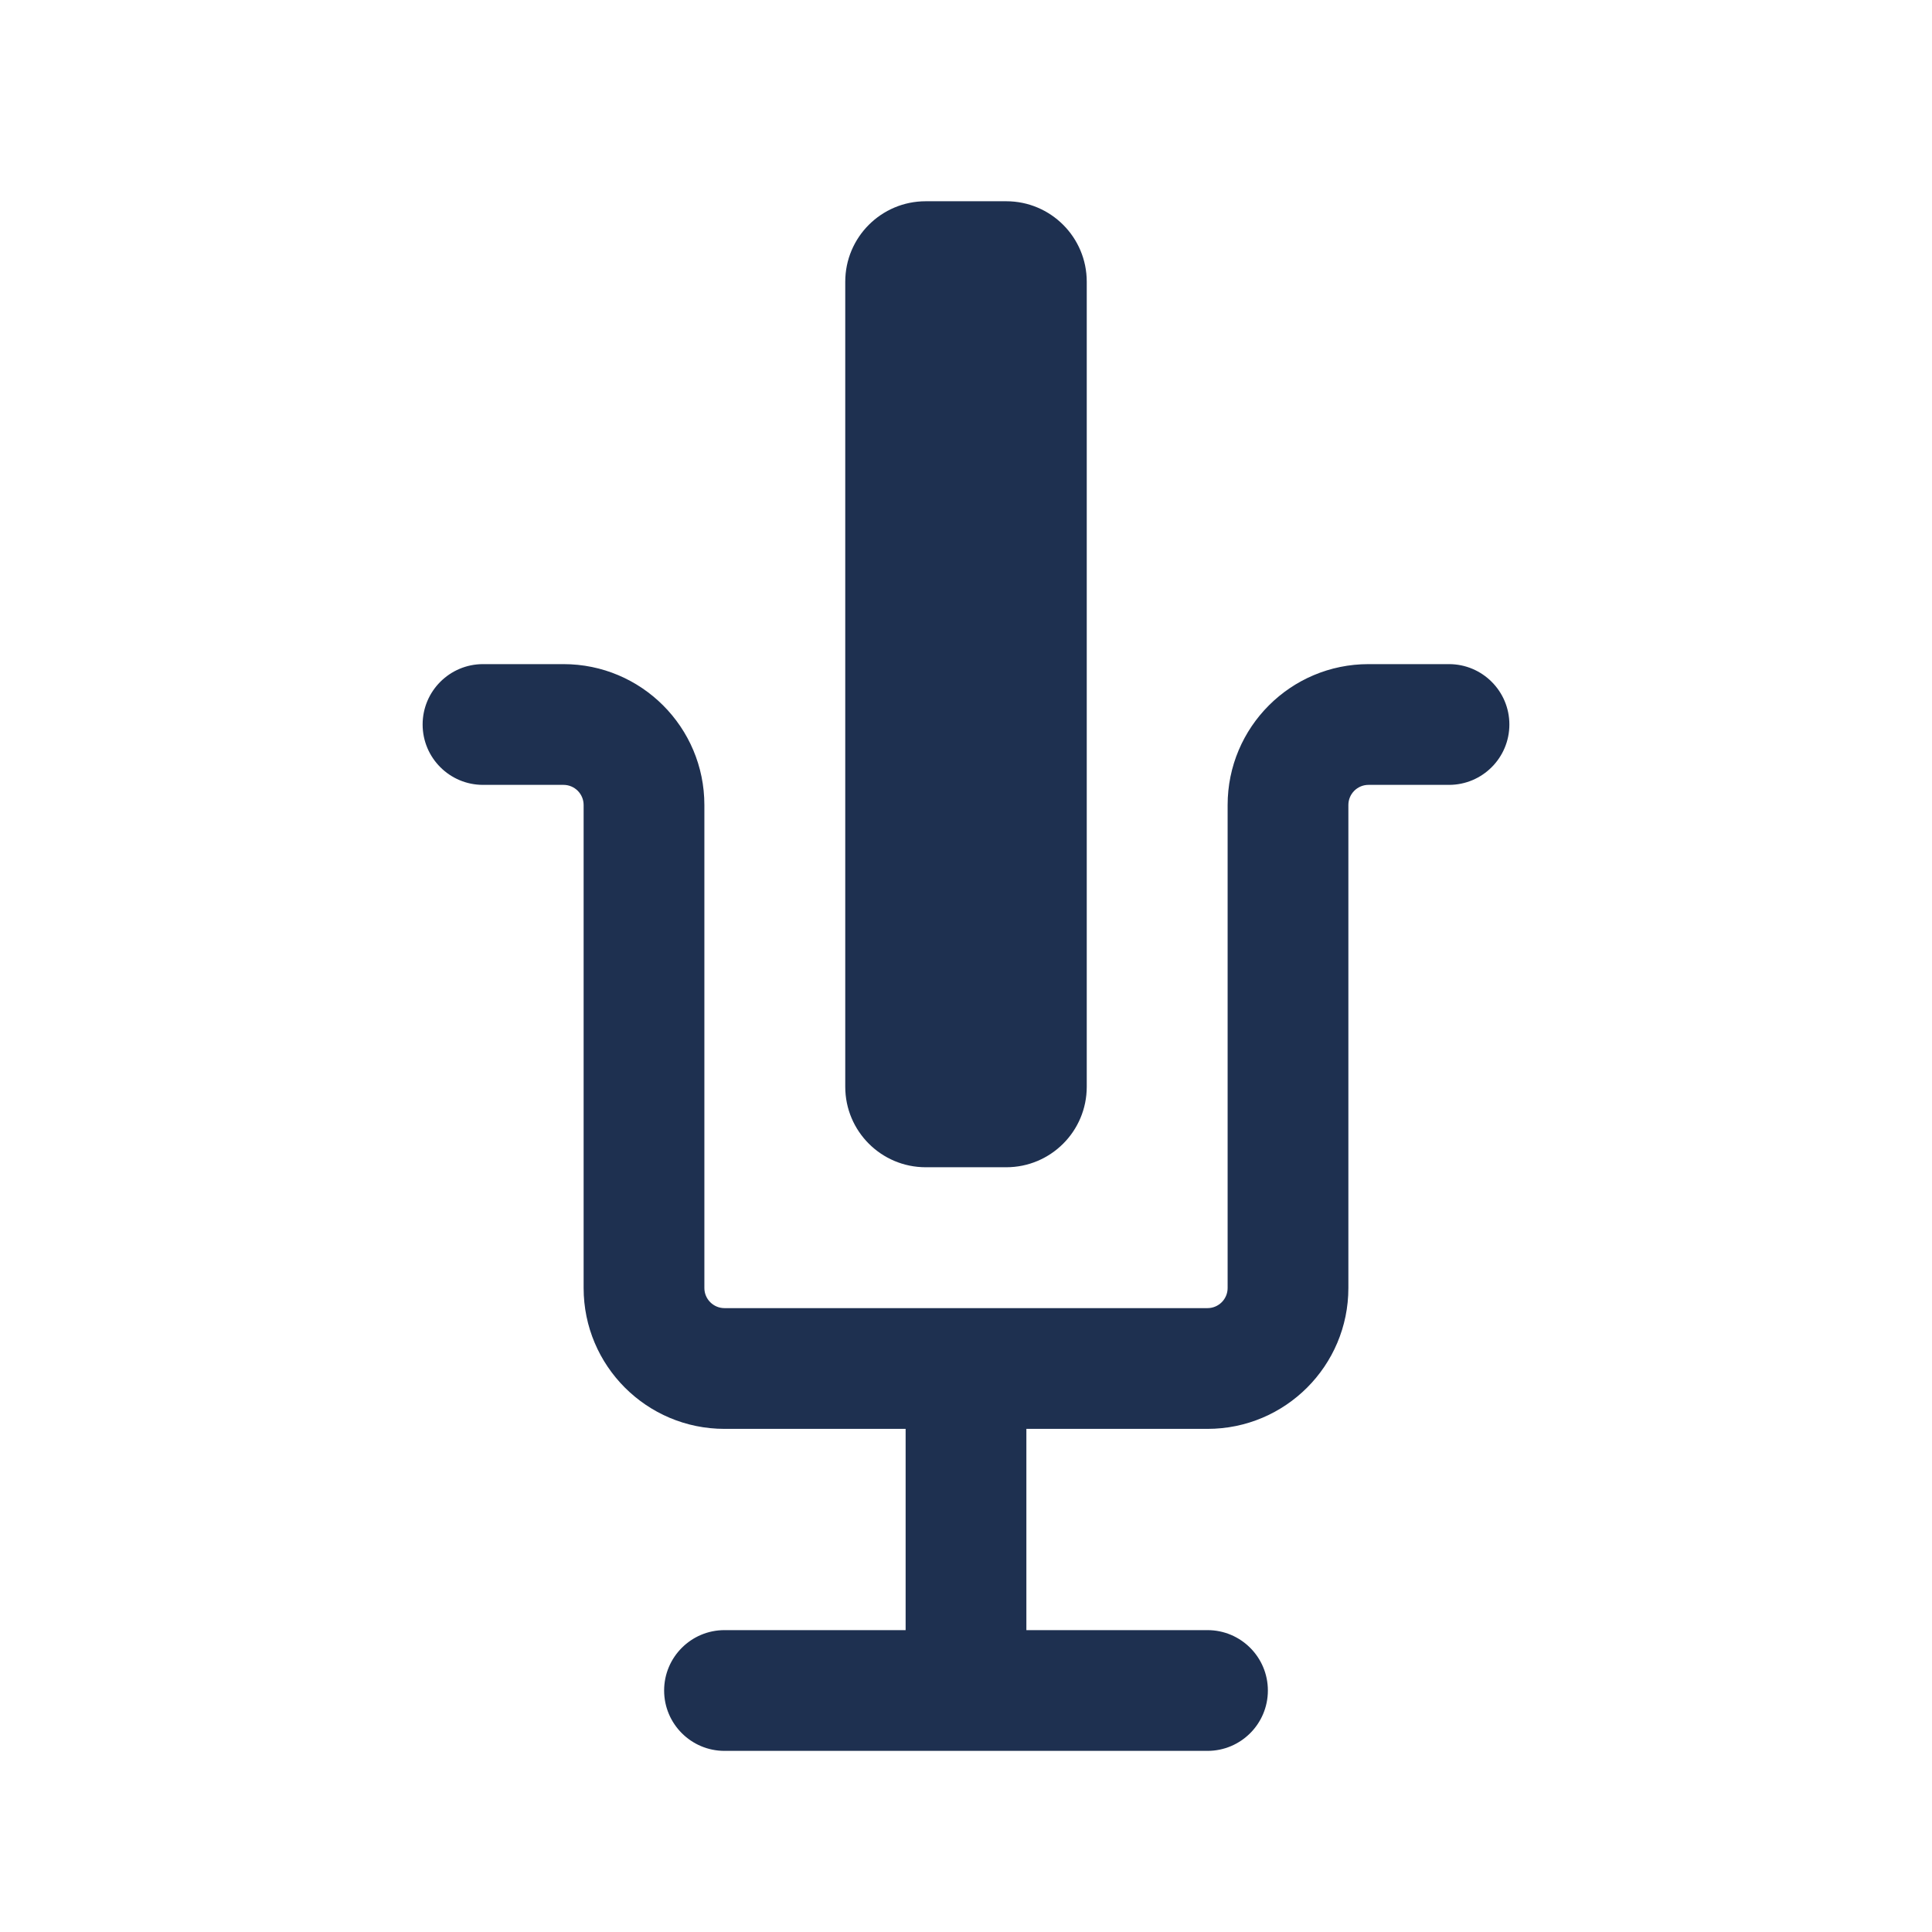 <svg width="48" height="48" viewBox="0 0 48 48" fill="none" xmlns="http://www.w3.org/2000/svg">
<path d="M21 7C21 5.895 21.895 5 23 5H25C26.105 5 27 5.895 27 7V27C27 28.105 26.105 29 25 29H23C21.895 29 21 28.105 21 27V7Z" fill="#1E3050"/>
<path d="M10.5 18C10.5 17.172 11.172 16.5 12 16.5H14C15.933 16.5 17.5 18.067 17.5 20V32C17.5 32.276 17.724 32.5 18 32.5H30C30.276 32.5 30.5 32.276 30.5 32V20C30.5 18.067 32.067 16.5 34 16.5H36C36.828 16.5 37.5 17.172 37.5 18C37.5 18.828 36.828 19.5 36 19.5H34C33.724 19.5 33.5 19.724 33.5 20V32C33.5 33.933 31.933 35.5 30 35.5H25.5V40.5H30C30.828 40.5 31.5 41.172 31.5 42C31.5 42.828 30.828 43.5 30 43.5H18C17.172 43.5 16.5 42.828 16.5 42C16.5 41.172 17.172 40.5 18 40.5H22.5V35.5H18C16.067 35.5 14.5 33.933 14.5 32V20C14.5 19.724 14.276 19.5 14 19.5H12C11.172 19.5 10.5 18.828 10.5 18Z" fill="#1E3050"/>
</svg>

